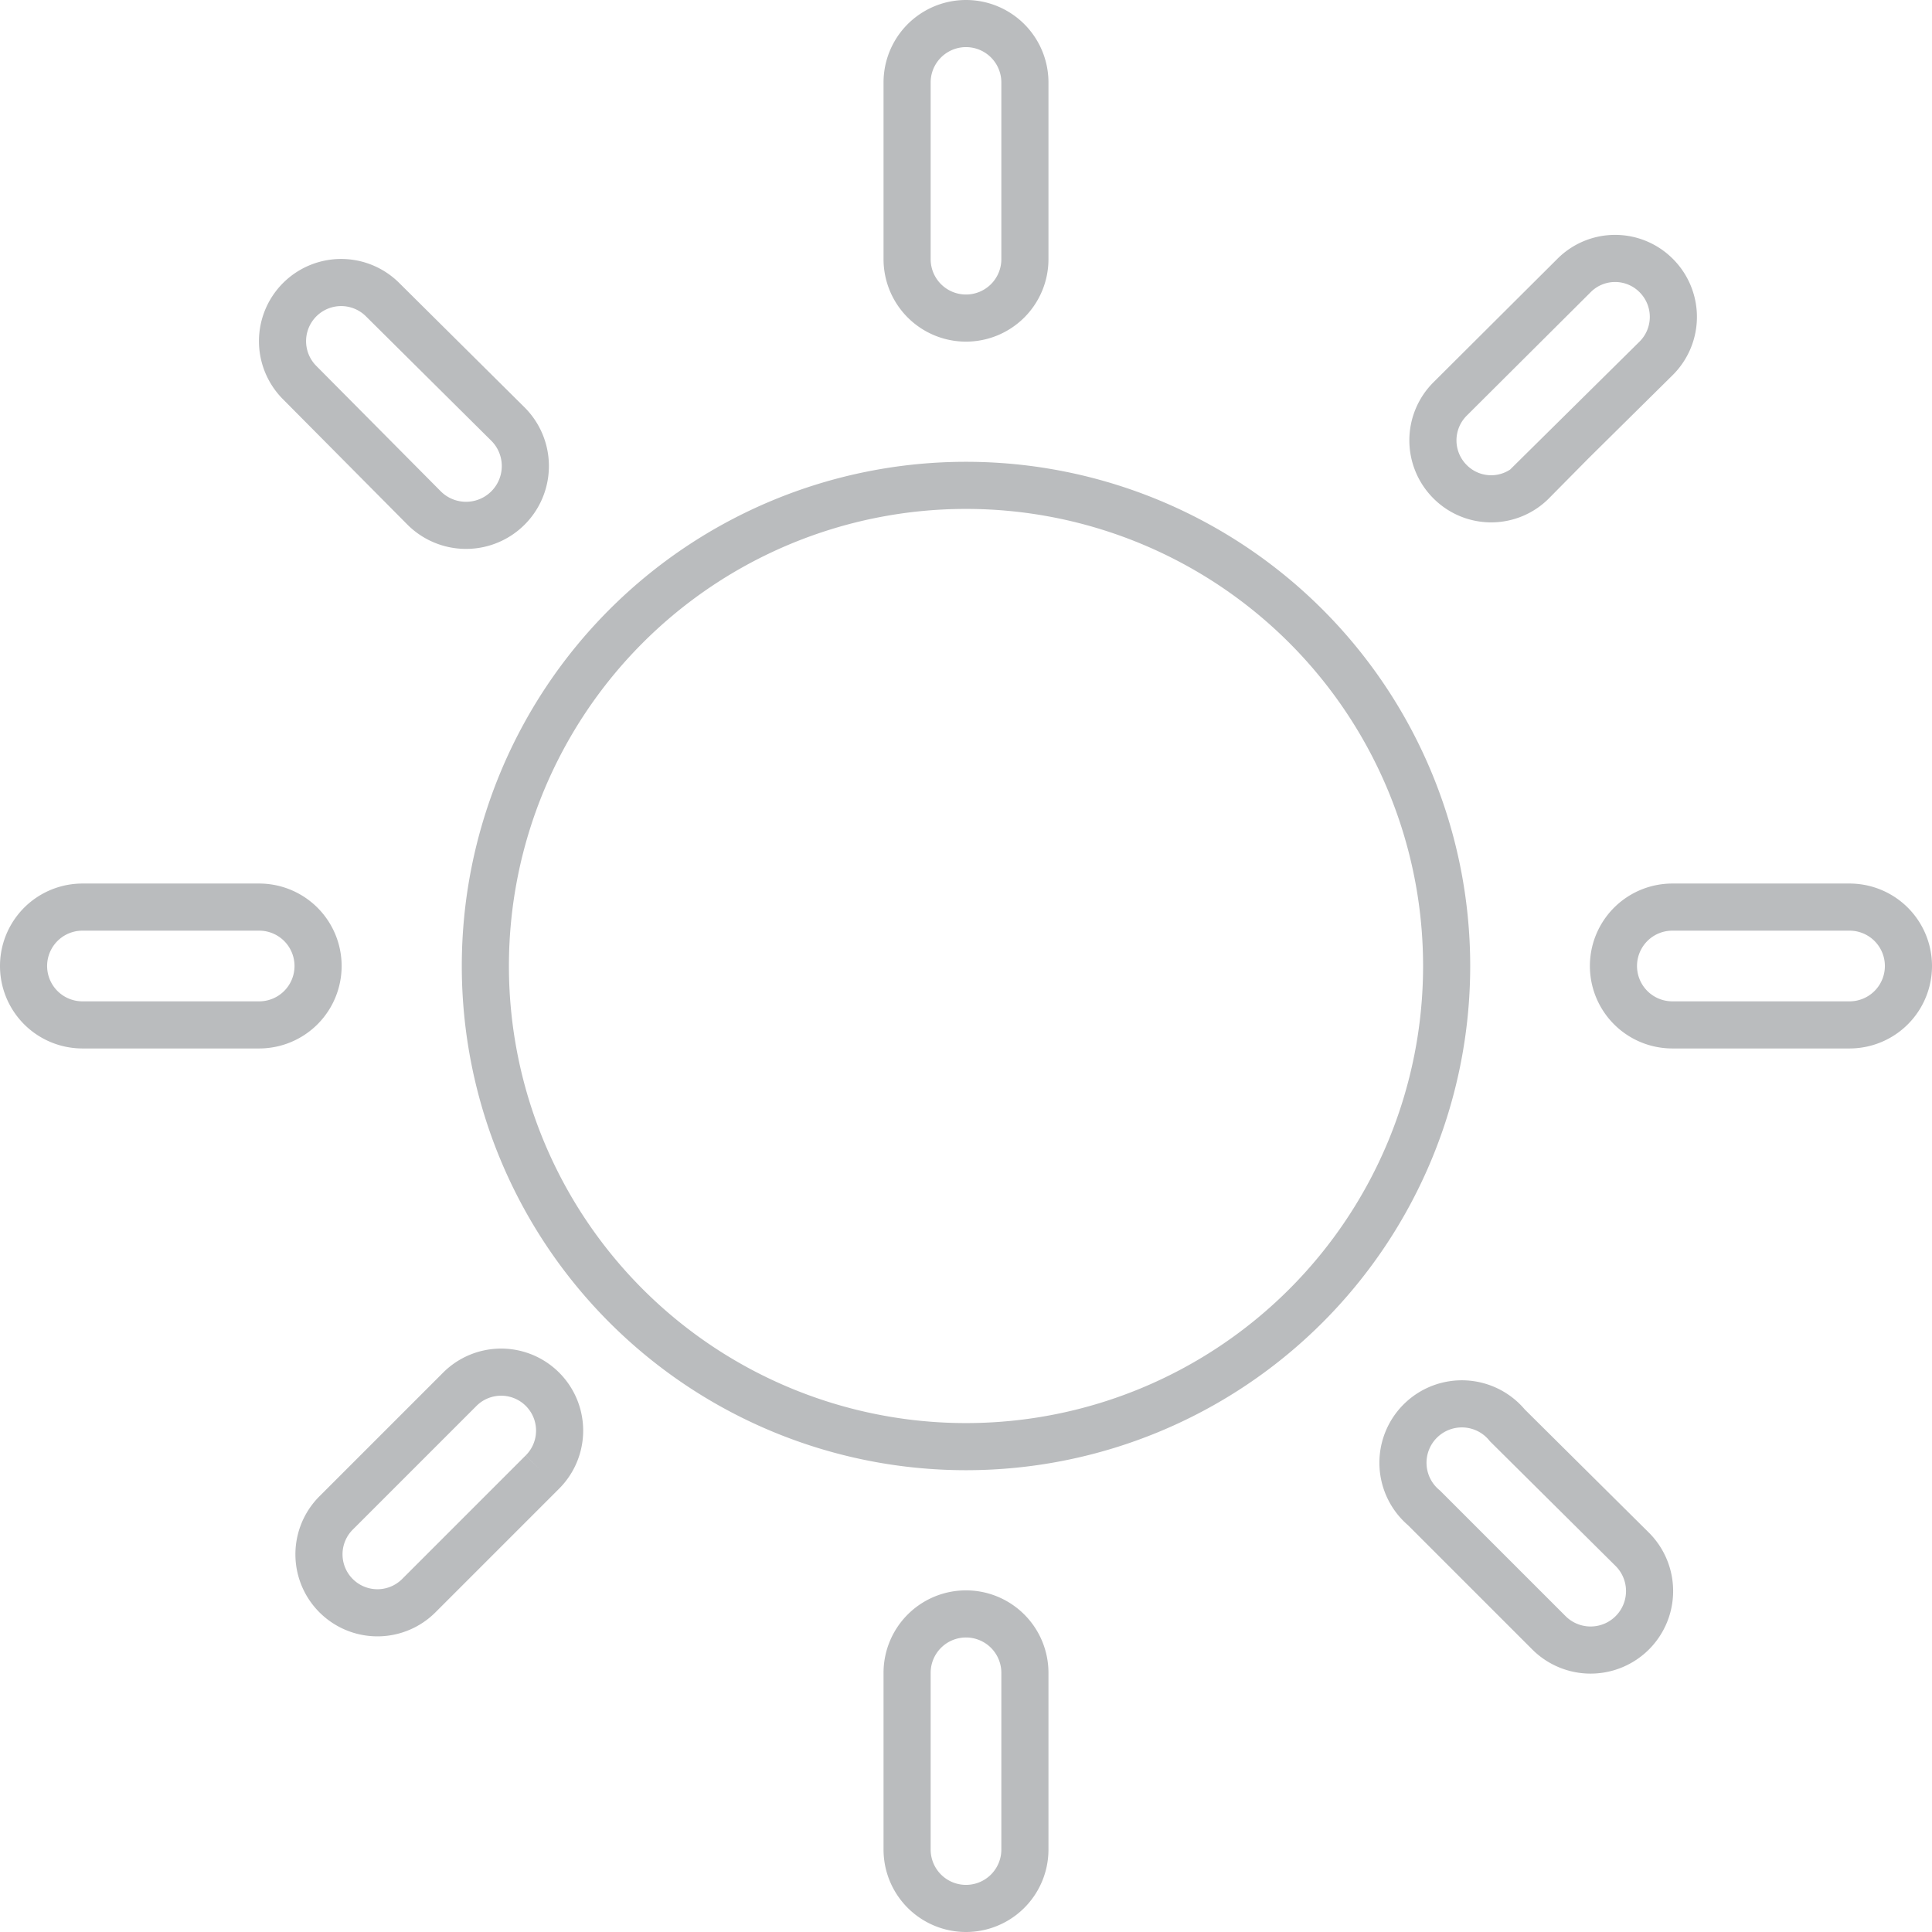 <svg xmlns="http://www.w3.org/2000/svg" viewBox="0 0 41 41"><defs><style>.cls-1{fill:none;stroke:#babcbe;stroke-miterlimit:10;fill-rule:evenodd;}</style></defs><title>Ресурс 6</title><g id="Слой_2" data-name="Слой 2"><g id="Layer_2" data-name="Layer 2"><path class="cls-1" d="M5.5,19.25H1.75a1.25,1.25,0,0,0,0,2.5H5.5a1.25,1.25,0,0,0,0-2.5Zm15-12.5A1.25,1.25,0,0,0,21.75,5.5V1.75a1.25,1.25,0,0,0-2.5,0V5.5A1.25,1.25,0,0,0,20.5,6.75Zm12,3.47L35.15,7.6a1.24,1.24,0,0,0,0-1.75,1.23,1.23,0,0,0-1.75,0L30.77,8.47a1.24,1.24,0,0,0,0,1.75,1.23,1.23,0,0,0,1.75,0ZM9.76,29.48,7.13,32.11a1.24,1.24,0,1,0,1.76,1.75l2.62-2.62a1.24,1.24,0,0,0-1.75-1.76ZM9,10.78A1.25,1.25,0,0,0,10.78,9L8.12,6.36A1.24,1.24,0,0,0,6.36,8.12ZM20.5,34.25a1.25,1.25,0,0,0-1.25,1.24v3.76a1.25,1.25,0,0,0,2.5,0V35.49a1.25,1.25,0,0,0-1.25-1.24Zm11.49-4A1.25,1.25,0,1,0,30.22,32l2.65,2.65a1.25,1.25,0,0,0,1.77-1.77Zm7.26-11H35.49a1.25,1.25,0,0,0,0,2.5h3.76a1.25,1.25,0,0,0,0-2.5ZM20.5,30.7A10.2,10.2,0,1,1,30.7,20.5,10.2,10.2,0,0,1,20.5,30.7Z"/></g></g></svg>